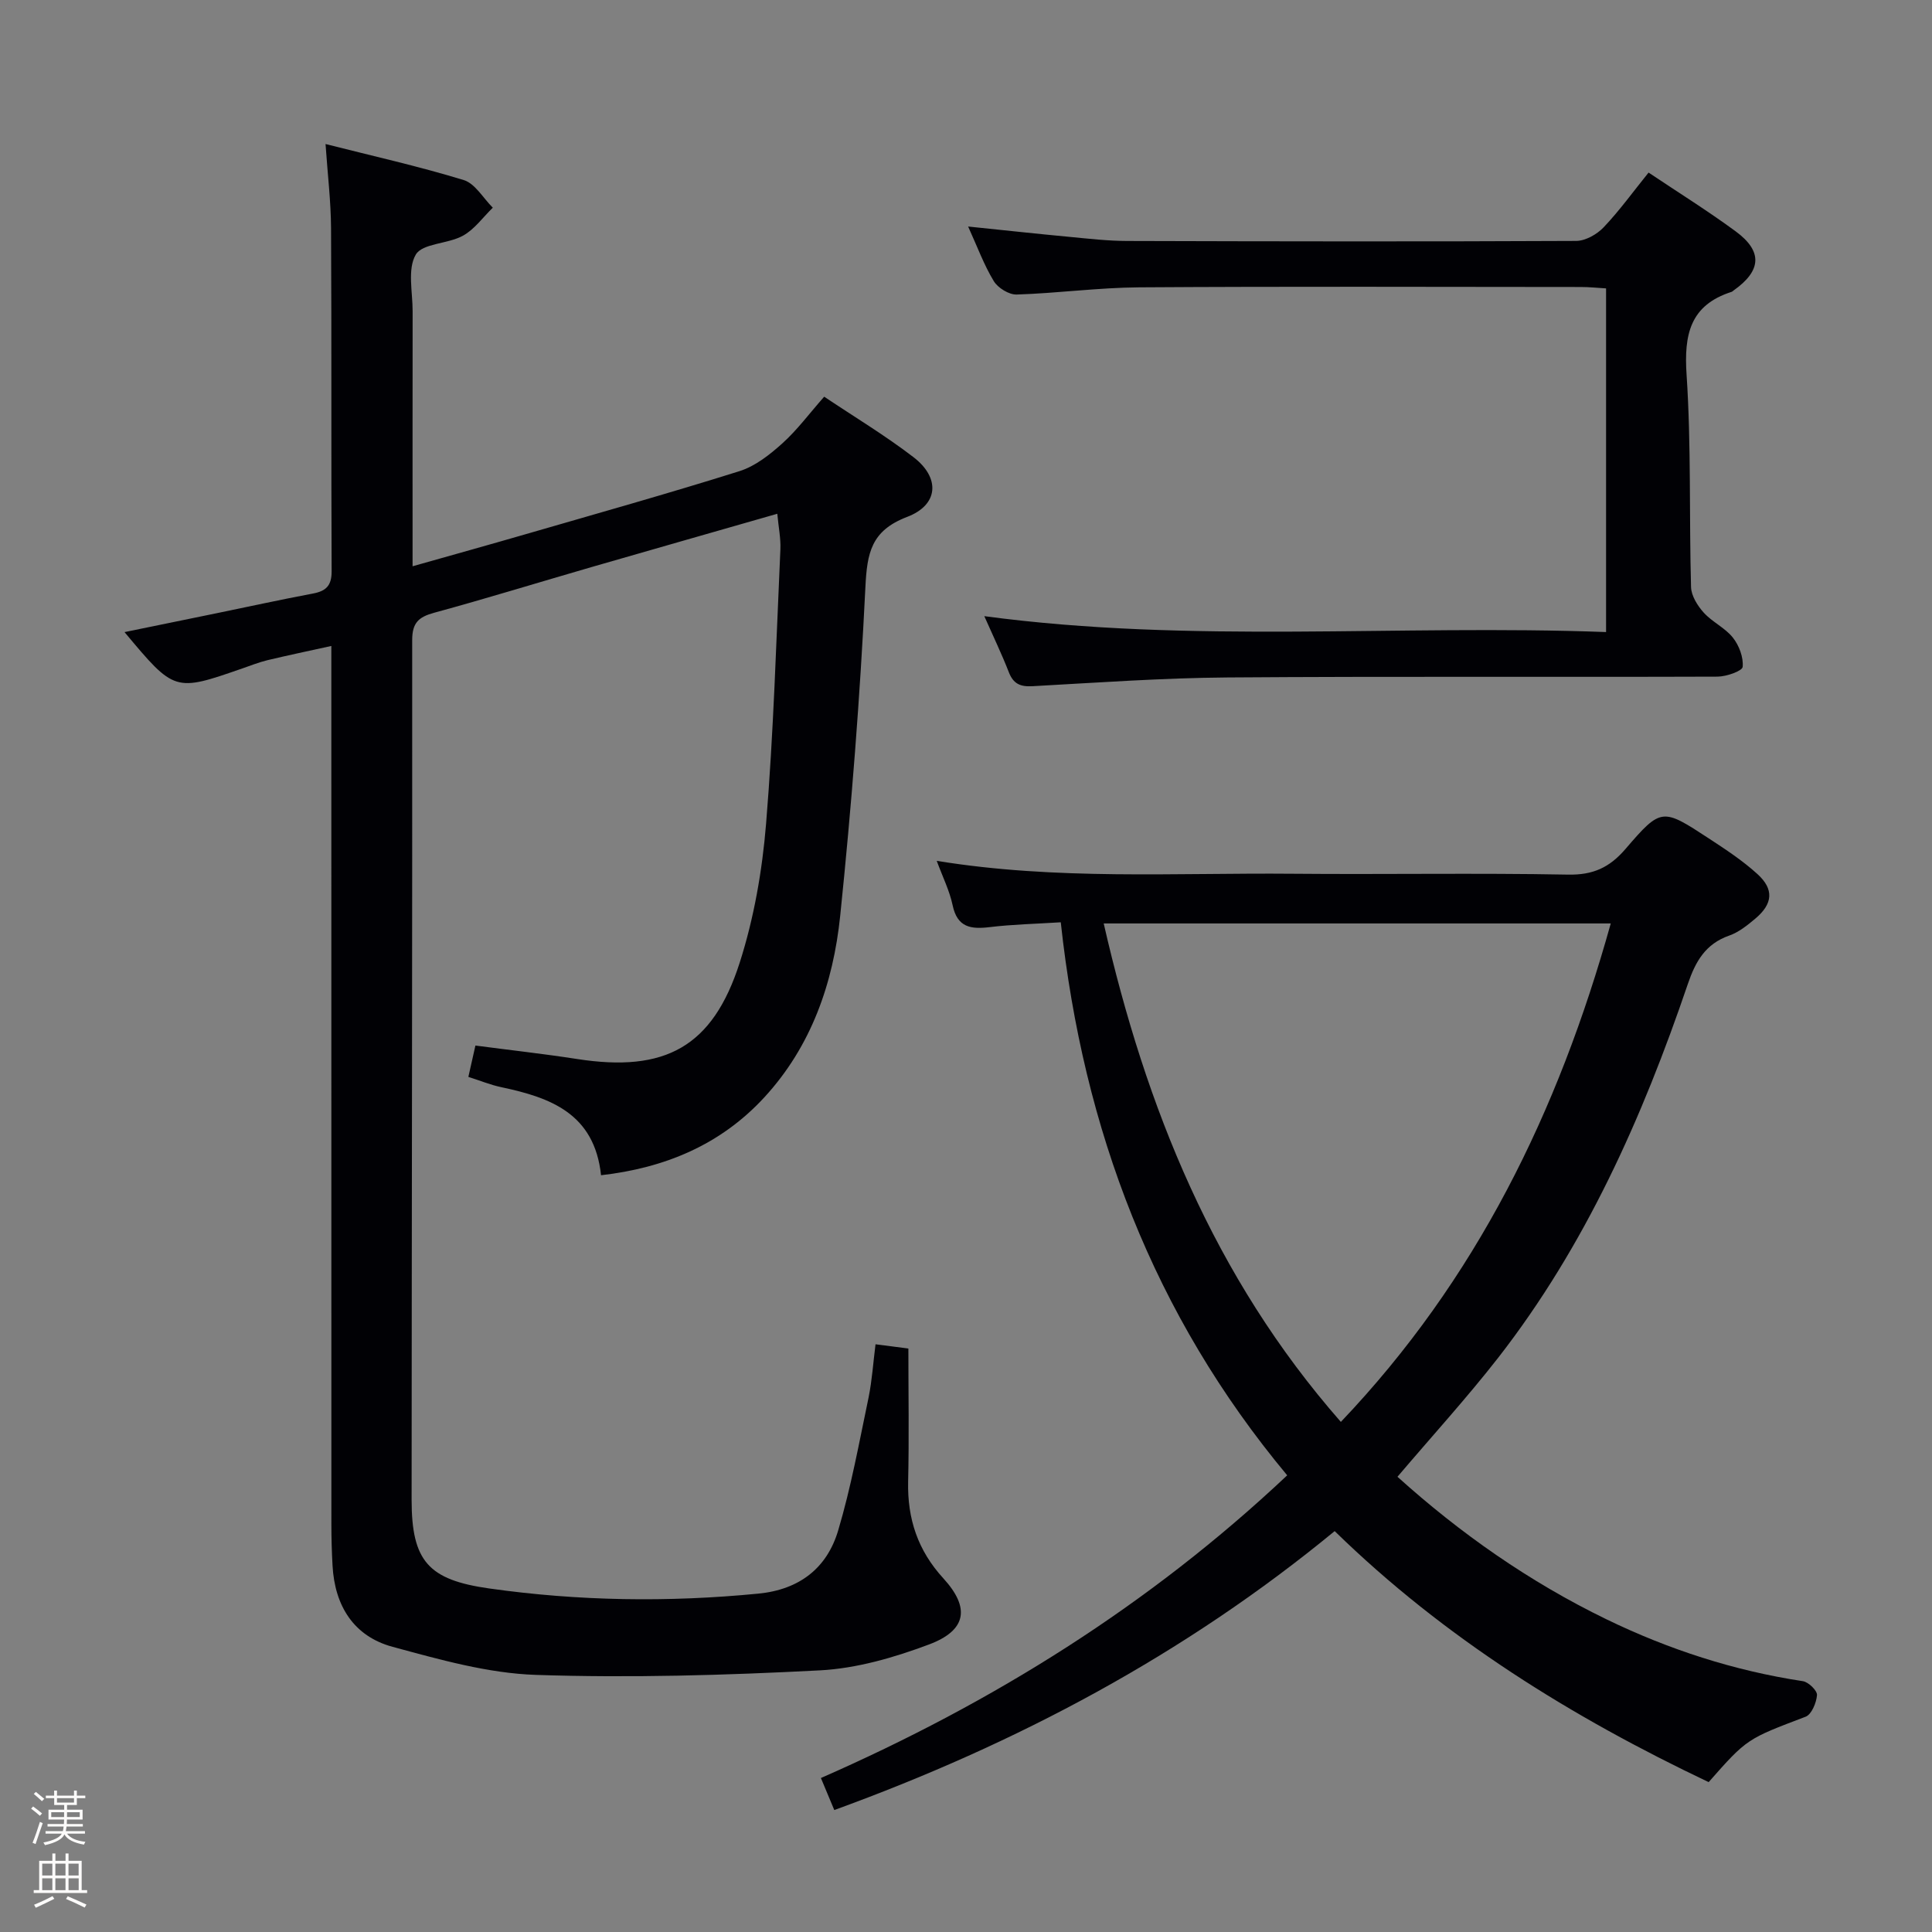 <svg enable-background="new 0 0 400 400" viewBox="0 0 400 400" xmlns="http://www.w3.org/2000/svg"><rect x="0" y="0" width="400" height="400" fill="#808080" stroke="none"/><path d="m6.44 374.46.42-.45c.65.47 1.27.95 1.85 1.44l-.45.49c-.65-.56-1.25-1.06-1.82-1.48m.93 7.33-.63-.26c.55-1.36 1.05-2.8 1.52-4.33.19.1.38.19.59.27-.46 1.29-.95 2.73-1.48 4.32m-.38-10.38.44-.42c.43.34 1.01.82 1.74 1.44l-.49.49c-.53-.51-1.09-1.01-1.69-1.51m2.5.35h1.72v-1.04h.59v1.04h3.52v-1.04h.59v1.04h1.75v.53h-1.75v1.42h-2.03v.97h3.22v2.03h-3.24c0 .35-.01.66-.03.93h3.32v.53h-3.37c-.03.27-.08.58-.15.94h3.96v.53h-3.71c.67.92 1.93 1.48 3.79 1.68-.13.24-.23.44-.29.59-2.13-.38-3.48-1.08-4.04-2.12-.43.97-1.77 1.72-4.03 2.23-.09-.19-.2-.37-.33-.55 2.1-.42 3.37-1.03 3.81-1.83h-3.36v-.53h3.58c.08-.29.13-.61.16-.94h-3.33v-.53h3.39c.02-.27.04-.58.04-.93h-3.23v-2.03h3.25v-.97h-2.07v-1.42h-1.73zm1.12 3.44v1h2.65c.01-.3.02-.44.01-.4v-.25-.35zm1.19-2h3.52v-.91h-3.52zm4.71 2h-2.63v.59c0 .15-.01.28-.01.4h2.64z" fill="#fcfbfa"/><path d="m13.56 383.74h.63v1.52h2.72v6.07h1.13v.6h-11.06v-.6h1.13v-6.07h2.73v-1.52h.63v1.52h2.1v-1.52zm-2.69 8.83.38.56c-1.24.63-2.53 1.25-3.85 1.85-.1-.21-.21-.42-.34-.63 1.36-.55 2.63-1.15 3.81-1.78m-2.13-4.27h2.1v-2.45h-2.1zm0 3.04h2.1v-2.46h-2.1zm2.72-3.04h2.1v-2.45h-2.1zm0 3.04h2.1v-2.46h-2.1zm6.07 3.6c-1.41-.71-2.7-1.3-3.86-1.78l.35-.56c1.45.62 2.75 1.19 3.88 1.72zm-1.25-9.09h-2.1v2.45h2.1zm-2.09 5.49h2.1v-2.46h-2.1z" fill="#fcfbfa"/><g fill="#010105"><path d="m181.27 278.32c2.19.28 4.27.55 6.8.88 0 9.28.16 18.42-.05 27.56-.17 7.7 2 14.24 7.29 20.02 5.59 6.11 4.81 10.76-2.94 13.68-7.22 2.71-14.98 4.97-22.62 5.37-19.56 1.02-39.21 1.59-58.78.94-9.96-.33-19.95-3.18-29.68-5.81-8.06-2.18-11.98-8.48-12.44-16.8-.16-2.83-.24-5.66-.24-8.49-.01-58.33-.01-116.66-.01-175 0-1.99 0-3.98 0-6.93-4.73 1.04-8.98 1.93-13.21 2.94-1.77.43-3.48 1.11-5.21 1.71-14.04 4.88-14.03 4.88-24.4-7.52 6.59-1.35 12.78-2.62 18.98-3.89 6.67-1.37 13.32-2.83 20.01-4.09 2.71-.51 3.9-1.61 3.89-4.6-.11-23.67.01-47.33-.12-71-.03-5.6-.71-11.2-1.14-17.47 9.8 2.49 19.32 4.61 28.61 7.46 2.37.73 4.03 3.75 6.02 5.72-2.04 1.98-3.79 4.49-6.2 5.81-3.12 1.72-8.37 1.55-9.75 3.91-1.76 3.01-.64 7.75-.65 11.74-.03 17.32-.01 34.64-.01 52.78 8.09-2.29 15.68-4.4 23.24-6.59 14.83-4.3 29.7-8.47 44.43-13.1 3.26-1.02 6.28-3.41 8.88-5.75 3.07-2.76 5.57-6.16 8.67-9.67 6.23 4.18 12.63 8.02 18.51 12.54 5.54 4.26 5.2 9.86-1.34 12.35-7.47 2.85-8.29 7.46-8.64 14.57-1.11 22.72-2.88 45.43-5.22 68.06-1.44 13.88-5.97 26.99-15.73 37.57-9.07 9.84-20.63 14.6-33.78 16.1-1.37-12.79-10.48-16.08-20.65-18.23-2.24-.47-4.38-1.36-6.82-2.13.49-2.17.91-4.05 1.46-6.49 7.06.93 14.09 1.71 21.08 2.79 18.18 2.82 28.04-2.47 33.64-19.96 2.96-9.24 4.67-19.08 5.46-28.77 1.55-18.88 2.1-37.85 2.96-56.78.1-2.28-.38-4.58-.64-7.38-13.1 3.76-25.81 7.38-38.51 11.05-10.84 3.14-21.63 6.47-32.52 9.44-3.22.88-4.56 2.06-4.56 5.67.04 59.33-.1 118.66-.12 177.99 0 12.72 3.49 16.57 16.04 18.35 18.54 2.63 37.12 2.89 55.77 1.07 8.47-.83 14.18-5.27 16.5-13.06 2.69-9.02 4.37-18.35 6.31-27.59.72-3.58.95-7.24 1.43-10.97z"/><path d="m289.33 305.75c12.96 11.69 27.32 21.77 43.27 29.51 12.91 6.26 26.43 10.65 40.67 12.81 1.16.18 2.98 1.95 2.92 2.87-.12 1.59-1.12 4.02-2.36 4.49-12.07 4.59-12.11 4.49-20.07 13.54-28.29-13.44-54.71-29.79-77.43-51.97-31.12 25.61-65.85 44.02-103.6 57.75-1-2.39-1.8-4.32-2.77-6.63 35.56-15.6 67.98-35.76 96.54-62.67-27.68-33.22-42.22-71.54-46.88-114.5-5.22.33-9.99.43-14.7 1-3.92.47-6.72.08-7.69-4.53-.63-2.99-2.04-5.81-3.29-9.19 24.84 4.04 49.32 2.45 73.73 2.67 18.99.17 37.99-.18 56.98.18 5.18.1 8.58-1.46 11.89-5.31 7.4-8.61 7.62-8.49 17.26-2.18 3.47 2.27 6.98 4.58 10.03 7.35 3.51 3.17 3.23 6.19-.41 9.25-1.64 1.38-3.43 2.82-5.4 3.51-4.92 1.72-6.98 5.35-8.57 10.02-9.41 27.67-21.2 54.19-39.3 77.43-6.54 8.37-13.71 16.23-20.82 24.6zm44.16-114.56c-35.21 0-69.78 0-104.98 0 8.71 38.09 22.8 73.21 49.1 103.2 27.98-29.39 44.99-64.14 55.88-103.2z"/><path d="m332.52 130.86c0-24.29 0-47.41 0-71.15-1.7-.1-3.46-.29-5.21-.29-30.49-.02-60.98-.13-91.47.07-8.45.06-16.89 1.22-25.35 1.49-1.59.05-3.89-1.37-4.74-2.78-2.03-3.34-3.39-7.09-5.31-11.3 7.52.77 14.24 1.51 20.98 2.14 3.97.38 7.95.84 11.93.85 30.99.09 61.98.14 92.97-.01 1.94-.01 4.32-1.36 5.71-2.83 3.3-3.48 6.12-7.4 9.29-11.32 6.21 4.16 12.28 7.94 18.02 12.16 5.65 4.15 5.36 8.16-.41 12.24-.14.1-.26.24-.41.29-8.63 2.76-9.89 8.85-9.33 17.19.97 14.59.52 29.28.92 43.92.05 1.82 1.34 3.88 2.63 5.31 1.76 1.95 4.41 3.13 6.03 5.17 1.29 1.62 2.22 4.09 2.03 6.06-.09.86-3.36 2.01-5.2 2.02-33.82.12-67.65-.08-101.47.17-13.45.1-26.9 1.07-40.34 1.81-2.51.14-3.97-.45-4.92-2.89-1.48-3.8-3.26-7.49-5.08-11.61 42.98 5.75 85.57 1.68 128.73 3.29z"/></g></svg>